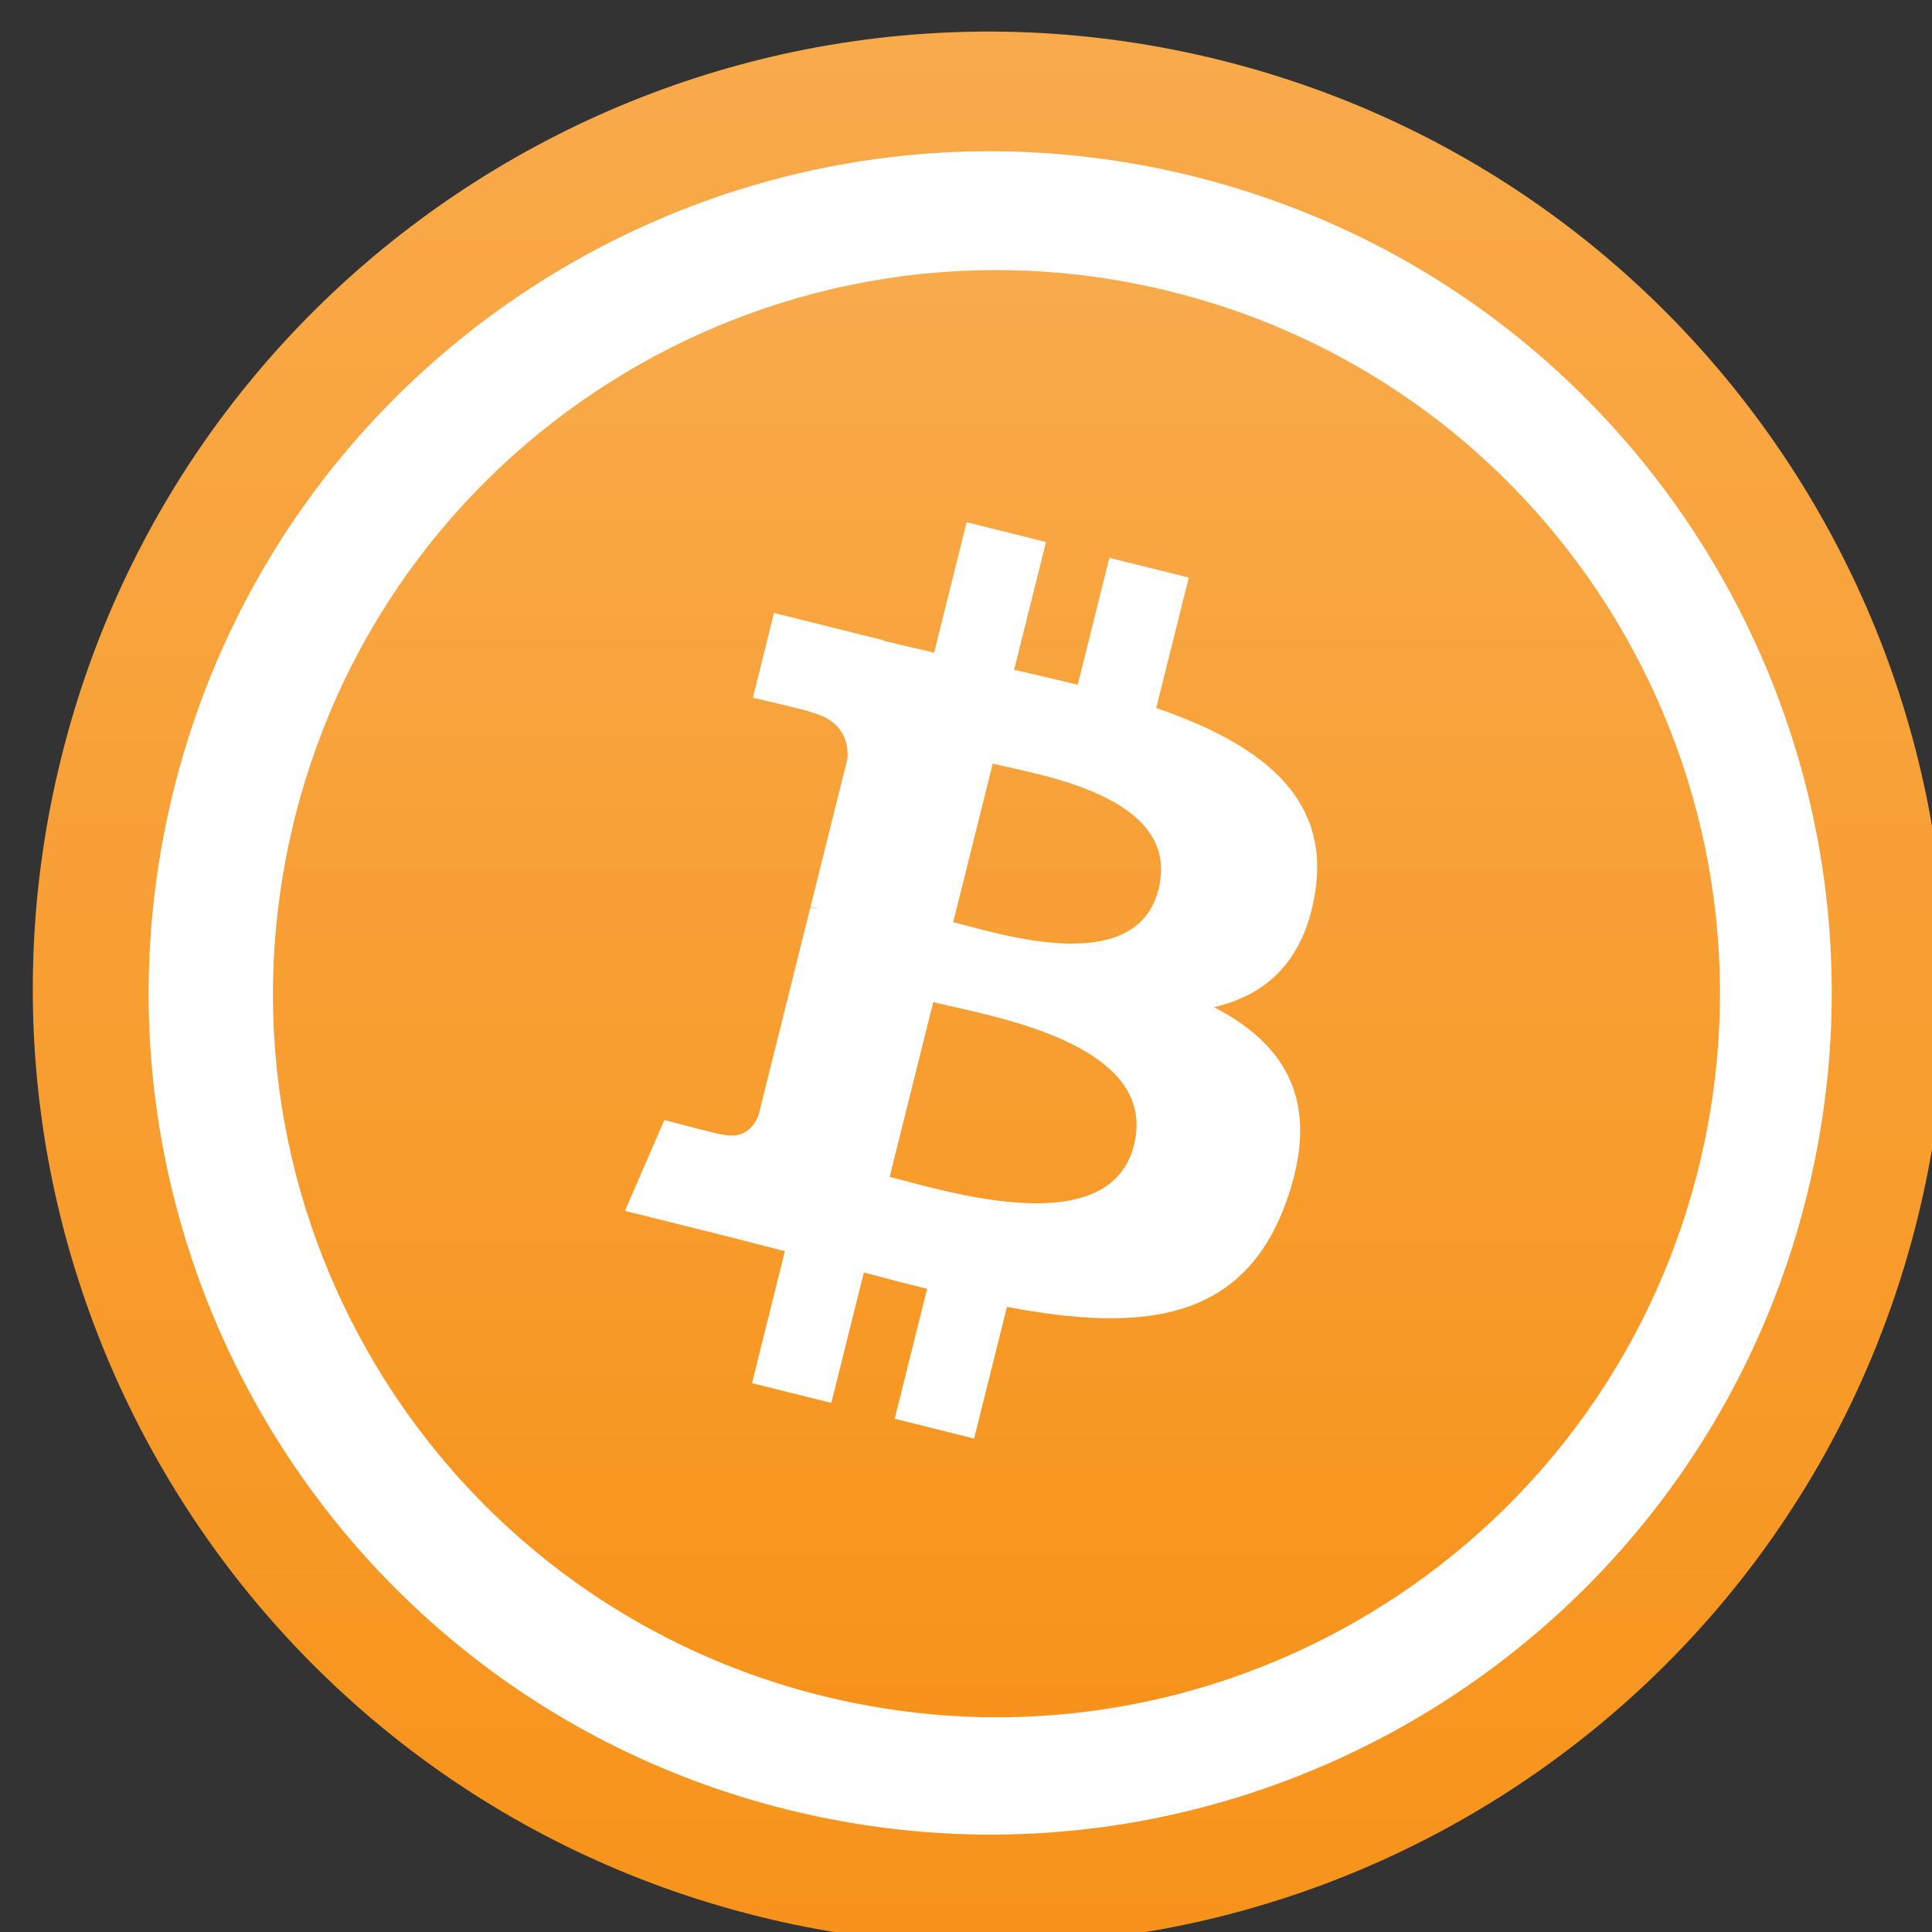 <?xml version="1.0" encoding="UTF-8" standalone="no"?>
<svg
   xmlns:dc="http://purl.org/dc/elements/1.1/"
   xmlns:cc="http://creativecommons.org/ns#"
   xmlns:rdf="http://www.w3.org/1999/02/22-rdf-syntax-ns#"
   xmlns:svg="http://www.w3.org/2000/svg"
   xmlns="http://www.w3.org/2000/svg"
   xmlns:xlink="http://www.w3.org/1999/xlink"
   id="svg2"
   preserveAspectRatio="xMidYMid"
   viewBox="0 0 1.367 1.367"
   height="700"
   width="700"
   version="1.1">
  <rect x="0" y="0" width="1.367" height="1.367" fill="#333333" stroke="none"/>
  <defs
     id="defs4">
    <filter
       style="color-interpolation-filters:sRGB"
       id="_drop-shadow">
      <feGaussianBlur
         id="feGaussianBlur7"
         stdDeviation="1"
         result="blur-out"
         in="SourceAlpha" />
      <feBlend
         id="feBlend9"
         mode="normal"
         in2="blur-out"
         in="SourceGraphic" />
    </filter>
    <linearGradient
       xlink:href="#coin-gradient-7"
       gradientUnits="userSpaceOnUse"
       gradientTransform="scale(1,1)"
       y2="63.996"
       x2="0"
       y1="-0.001"
       x1="0"
       id="coin-gradient">
      <stop
         id="stop12"
         style="stop-color:#f9aa4b"
         offset="0%" />
      <stop
         id="stop14"
         style="stop-color:#f7931a"
         offset="100%" />
    </linearGradient>
    <linearGradient
       gradientUnits="userSpaceOnUse"
       gradientTransform="matrix(1.163,0,0,1.163,-5.747,-5.504)"
       y2="63.996"
       x2="0"
       y1="-0.001"
       x1="0"
       id="coin-gradient-7">
      <stop
         id="stop12-1"
         style="stop-color:#f9aa4b"
         offset="0%" />
      <stop
         id="stop14-4"
         style="stop-color:#f7931a"
         offset="100%" />
    </linearGradient>
    <linearGradient
       xlink:href="#coin-gradient-7"
       gradientUnits="userSpaceOnUse"
       gradientTransform="matrix(1.322,0,0,1.322,-10.62,-10.546)"
       y2="63.996"
       x2="0"
       y1="-0.001"
       x1="0"
       id="coin-gradient-6">
      <stop
         id="stop12-9"
         style="stop-color:#f9aa4b"
         offset="0%" />
      <stop
         id="stop14-1"
         style="stop-color:#f7931a"
         offset="100%" />
    </linearGradient>
  </defs>
  <g
     id="g16"
     transform="matrix(0.016,0,0,0.016,0.094,0.285)">
    <g
       transform="translate(6.194,-5.869)"
       id="g4218">
      <path
         id="coin-outer-ring"
         d="M 72.715,41.993 C 67.065,64.656 44.111,78.449 21.444,72.797 -1.213,67.147 -15.005,44.191 -9.352,21.529 -3.705,-1.137 19.25,-14.931 41.909,-9.281 64.574,-3.631 78.366,19.328 72.715,41.993 Z"
         style="fill:url(#coin-gradient-6);fill-opacity:1" />
      <path
         id="coin-inner-ring"
         d="M 67.822,40.97 C 62.851,60.91 42.655,73.045 22.713,68.072 2.78,63.101 -9.355,42.904 -4.382,22.966 0.587,3.024 20.783,-9.112 40.719,-4.141 60.659,0.83 72.793,21.029 67.822,40.97 Z"
         style="fill:#ffffff;fill-opacity:1" />
      <path
         id="coin"
         d="M 63.036,39.741 C 58.762,56.884 41.399,67.317 24.254,63.042 7.116,58.768 -3.317,41.404 0.959,24.262 5.231,7.117 22.594,-3.317 39.734,0.957 c 17.144,4.274 27.576,21.64 23.302,38.784 z"
         style="fill:url(#coin-gradient);fill-opacity:1" />
      <path
         id="symbol"
         d="m 46.101,27.441 c 0.637,-4.258 -2.605,-6.547 -7.038,-8.074 l 1.438,-5.768 -3.511,-0.875 -1.4,5.616 c -0.923,-0.23 -1.871,-0.447 -2.813,-0.662 l 1.41,-5.653 -3.509,-0.875 -1.439,5.766 c -0.764,-0.174 -1.514,-0.346 -2.242,-0.527 l 0.004,-0.018 -4.842,-1.209 -0.934,3.75 c 0,0 2.605,0.597 2.55,0.634 1.422,0.355 1.679,1.296 1.636,2.042 l -1.638,6.571 c 0.098,0.025 0.225,0.061 0.365,0.117 -0.117,-0.029 -0.242,-0.061 -0.371,-0.092 l -2.296,9.205 c -0.174,0.432 -0.615,1.08 -1.609,0.834 0.035,0.051 -2.552,-0.637 -2.552,-0.637 l -1.743,4.019 4.569,1.139 c 0.85,0.213 1.683,0.436 2.503,0.646 l -1.453,5.834 3.507,0.875 1.439,-5.772 c 0.958,0.26 1.888,0.5 2.798,0.726 l -1.434,5.745 3.511,0.875 1.453,-5.823 c 5.987,1.133 10.489,0.676 12.384,-4.739 1.527,-4.36 -0.076,-6.875 -3.226,-8.515 2.294,-0.529 4.022,-2.038 4.483,-5.155 z m -8.022,11.249 c -1.085,4.36 -8.426,2.003 -10.806,1.412 l 1.928,-7.729 c 2.38,0.594 10.012,1.77 8.878,6.317 z m 1.086,-11.312 c -0.99,3.966 -7.1,1.951 -9.082,1.457 l 1.748,-7.01 c 1.982,0.494 8.365,1.416 7.334,5.553 z"
         style="fill:#ffffff" />
    </g>
  </g>
</svg>
